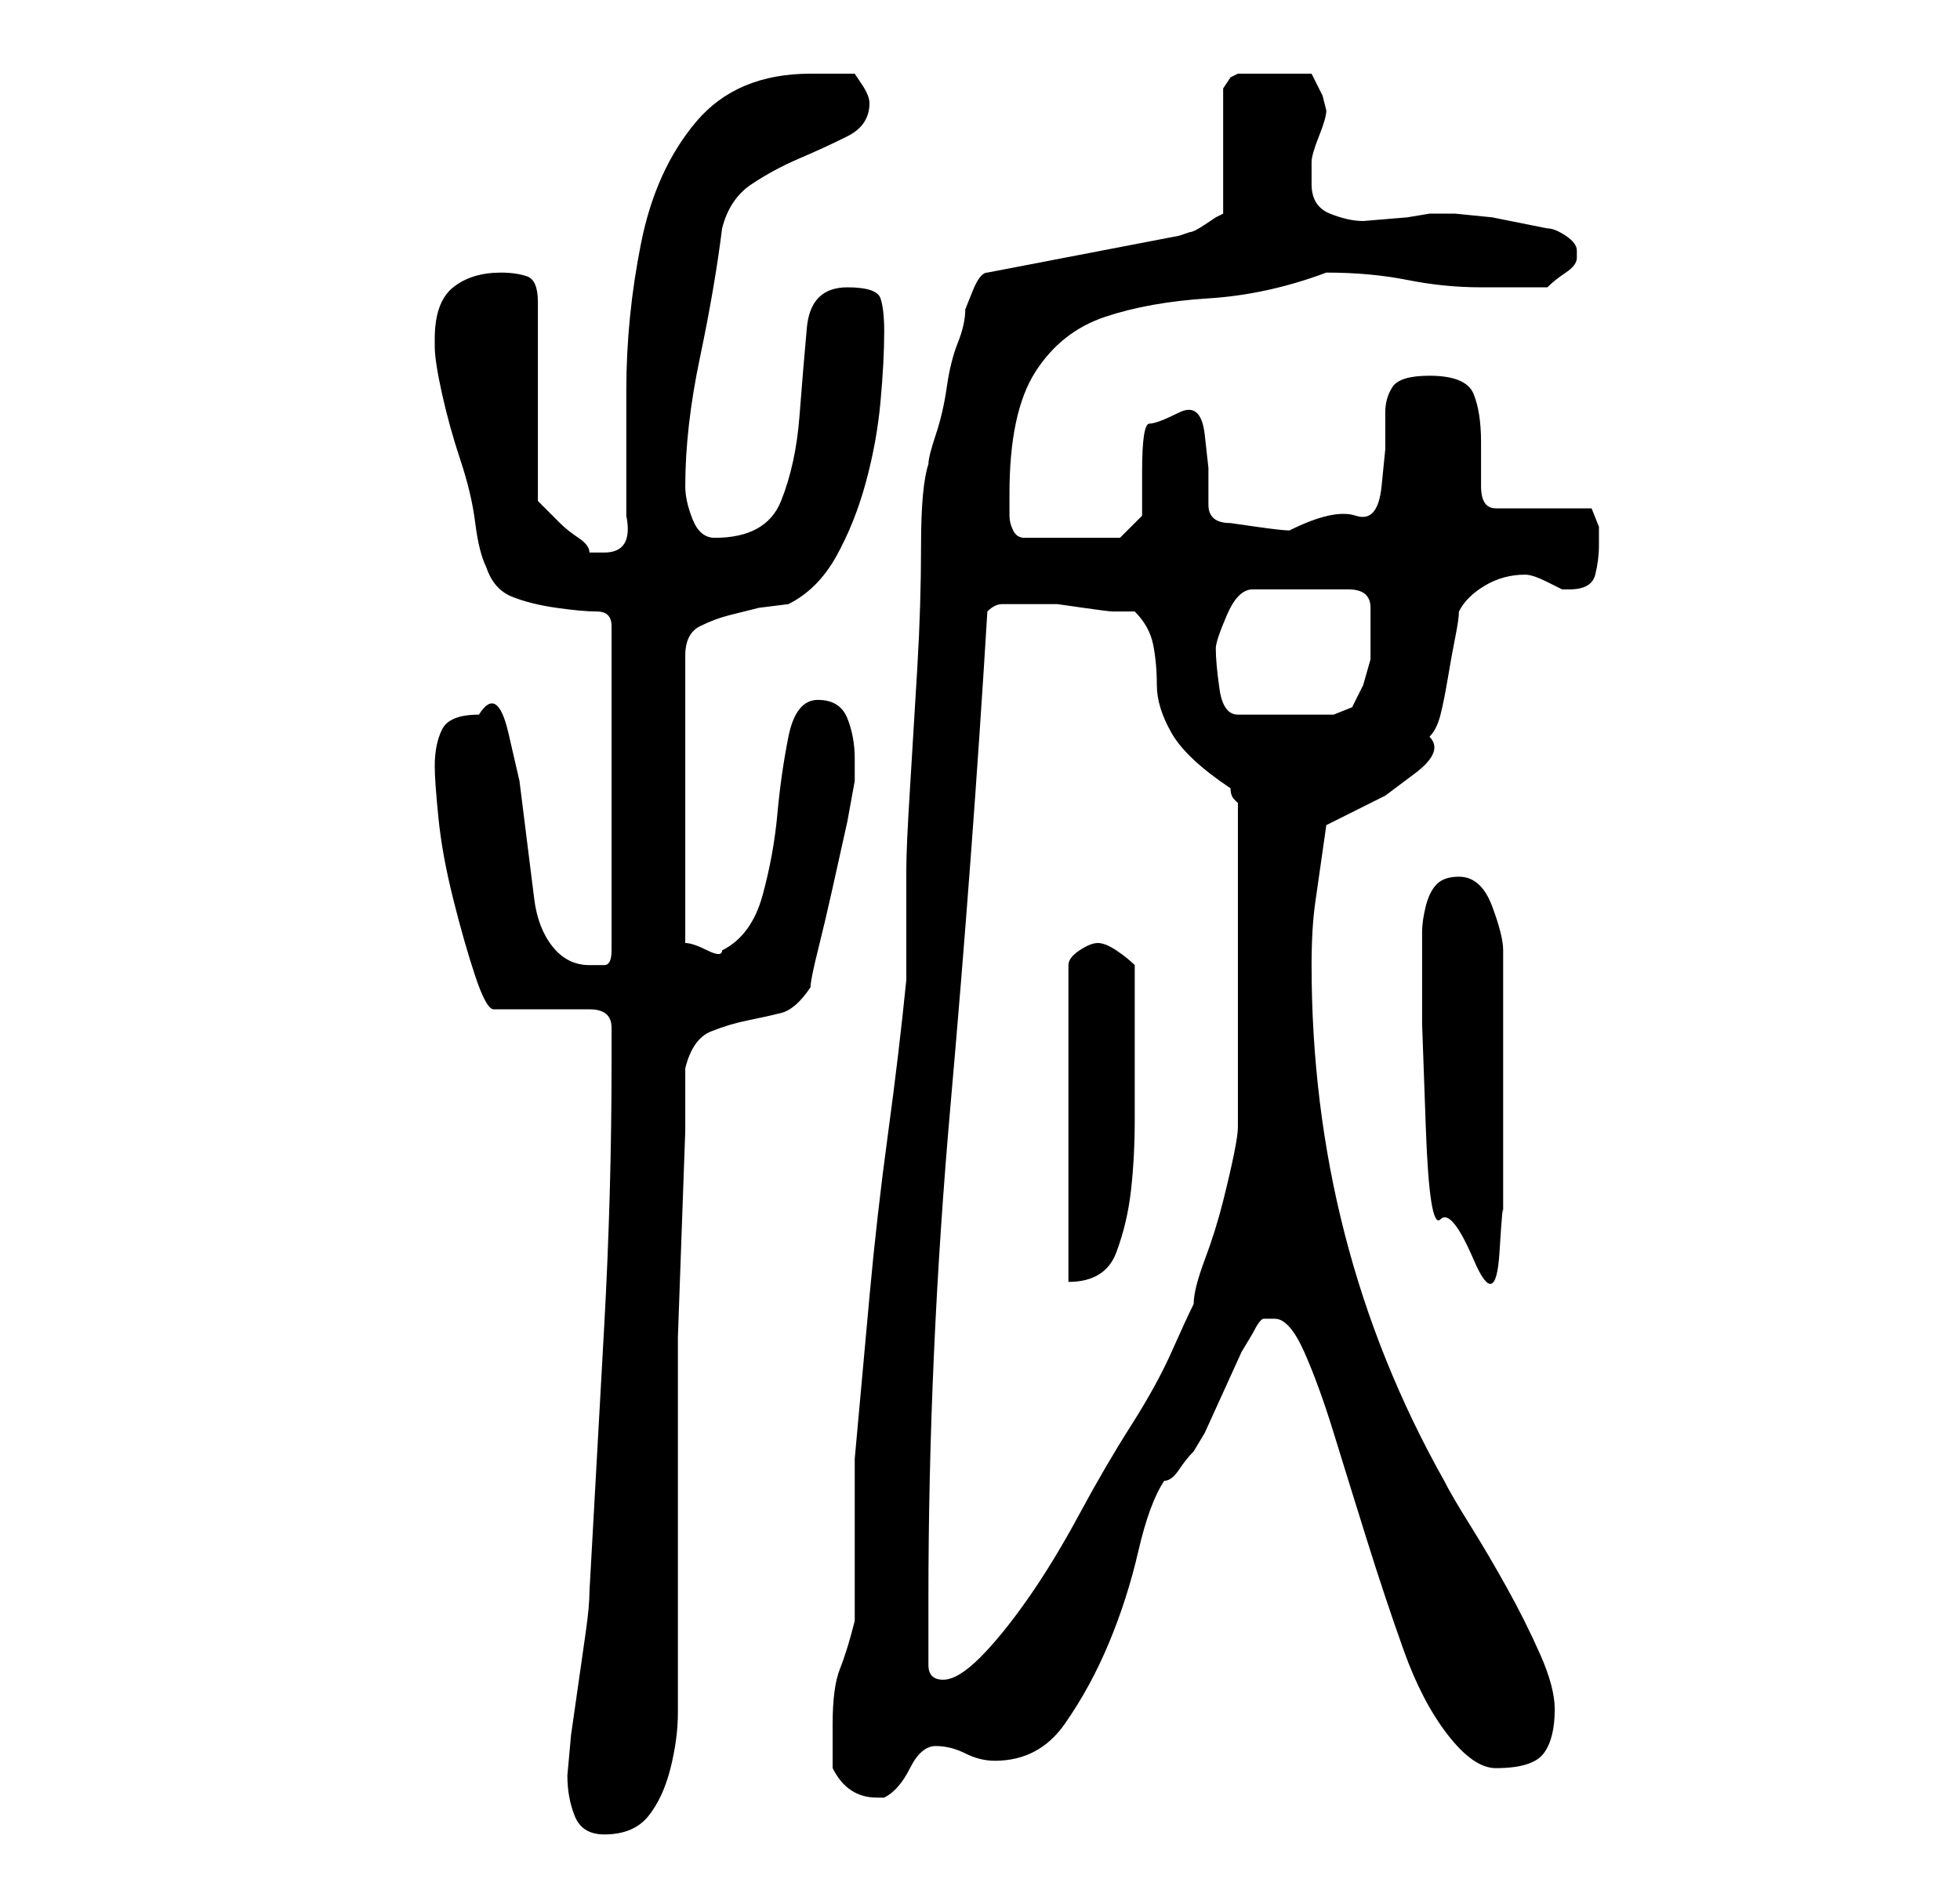 <?xml version="1.0" standalone="no"?>
<!DOCTYPE svg PUBLIC "-//W3C//DTD SVG 1.1//EN" "http://www.w3.org/Graphics/SVG/1.1/DTD/svg11.dtd" >
<svg xmlns="http://www.w3.org/2000/svg" xmlns:xlink="http://www.w3.org/1999/xlink" version="1.1" viewBox="-10 0 266 256">
   <path fill="currentColor"
d="M67 241q0 3 1 5.5t4 2.5q4 0 6 -2.5t3 -6.5t1 -7.5v-6.5v-6v-11v-12v-6v-9.5t0.5 -14t0.5 -14v-8.5q1 -4 3.5 -5t5 -1.5t4.5 -1t4 -3.5q0 -1 1 -5t2 -8.5l2 -9t1 -5.5v-3q0 -3 -1 -5.5t-4 -2.5t-4 5t-1.5 10.5t-2 11t-5.5 7.5q0 1 -2 0t-3 -1v-39q0 -3 2 -4t4 -1.5l4 -1
t4 -0.5q4 -2 6.5 -6.5t4 -10t2 -11t0.5 -9.5q0 -3 -0.5 -4.5t-4.5 -1.5q-5 0 -5.5 5.5t-1 12t-2.5 11.5t-9 5q-2 0 -3 -2.5t-1 -4.5q0 -8 2 -17.5t3 -17.5q1 -4 4 -6t6.5 -3.5t6.5 -3t3 -4.5v0q0 -1 -1 -2.5l-1 -1.5h-6q-10 0 -15.5 6.5t-7.5 16.5t-2 20v17q1 5 -3 5h-1h-1
q0 -1 -1.5 -2t-2.5 -2l-2 -2l-1 -1v-27q0 -3 -1.5 -3.5t-3.5 -0.5q-4 0 -6.5 2t-2.5 7v1q0 2 1 6.5t2.5 9t2 8.5t1.5 6q1 3 3.5 4t6 1.5t5.5 0.5t2 2v44q0 2 -1 2h-2q-3 0 -5 -2.5t-2.5 -6.5l-1 -8l-1 -8t-1.5 -6.5t-4 -2.5q-4 0 -5 2t-1 5q0 2 0.5 7t2 11t3 10.5t2.5 4.5
h13q3 0 3 2.5v4.5q0 18 -1 36l-2 36q0 2 -0.5 5.5l-1 7l-1 7t-0.5 5.5zM103 240q2 4 6 4h1q2 -1 3.5 -4t3.5 -3t4 1t4 1q6 0 9.5 -5t6 -11t4 -12.5t3.5 -9.5q1 0 2 -1.5t2 -2.5l1.5 -2.5t2.5 -5.5t2.5 -5.5l1.5 -2.5q1 -2 1.5 -2h1.5q2 0 4 4.5t4 11t4.5 14.5t5 15t6 11.5
t6.5 4.5q5 0 6.5 -2t1.5 -6q0 -3 -2 -7.5t-4.5 -9t-5 -8.5t-3.5 -6q-9 -16 -13.5 -33.5t-4.5 -36.5q0 -5 0.5 -8.5l1.5 -10.5l4 -2l4 -2t4 -3t2 -5q1 -1 1.5 -3t1 -5t1 -5.5t0.5 -3.5q1 -2 3.5 -3.5t5.5 -1.5v0q1 0 3 1l2 1h1q3 0 3.5 -2t0.5 -4v-2.5t-1 -2.5h-13
q-2 0 -2 -3v-6q0 -4 -1 -6.5t-6 -2.5q-4 0 -5 1.5t-1 3.5v5t-0.5 5t-3.5 4t-9 2q-1 0 -4.5 -0.5l-3.5 -0.5q-3 0 -3 -2.5v-5t-0.5 -4.5t-3.5 -3t-4 1.5t-1 6.5v6t-3 3h-13q-1 0 -1.5 -1t-0.5 -2v-2v-1q0 -11 3.5 -16.5t9.5 -7.5t14 -2.5t16 -3.5v0v0q6 0 11 1t10 1h9
q1 -1 2.5 -2t1.5 -2v0v-1q0 -1 -1.5 -2t-2.5 -1l-2.5 -0.5l-5 -1t-5 -0.5h-3.5l-3 0.5t-6 0.5q-2 0 -4.5 -1t-2.5 -4v-2v-1q0 -1 1 -3.5t1 -3.5l-0.5 -2t-1.5 -3h-5h-5l-1 0.5t-1 1.5v17l-1 0.5t-1.5 1t-2 1l-1.5 0.5l-26 5q-1 0 -2 2.5l-1 2.5q0 2 -1 4.5t-1.5 6t-1.5 6.5
t-1 4q-1 3 -1 11t-0.5 16.5t-1 16.5t-0.5 11v2v5v5v3q-1 10 -2.5 21t-2.5 22l-2 22t0 22q-1 4 -2 6.5t-1 7.5v6zM116 226v-9q0 -33 3 -67t5 -67q1 -1 2 -1h2h3h2.5t3.5 0.5t4 0.5h3q2 2 2.5 4.5t0.5 5.5t2 6.5t8 7.5q0 1 0.5 1.5l0.5 0.5v44q0 1 -0.5 3.5t-1.5 6.5t-2.5 8
t-1.5 6q-1 2 -3 6.5t-5.5 10t-7 12t-7 11.5t-6.5 8t-5 3v0q-1 0 -1.5 -0.5t-0.5 -1.5zM139 128q-1 0 -2.5 1t-1.5 2v43q5 0 6.5 -4t2 -8.5t0.5 -9.5v-8v-13q-1 -1 -2.5 -2t-2.5 -1zM183 130v9t0.5 14t2 12.5t4.5 5.5t3.5 -1t0.5 -5v-36q0 -2 -1.5 -6t-4.5 -4q-2 0 -3 1
t-1.5 3t-0.5 3.5v3.5zM155 88q0 -1 1.5 -4.5t3.5 -3.5h13q3 0 3 2.5v4.5v2.5t-1 3.5l-1.5 3t-2.5 1h-13q-2 0 -2.5 -3.5t-0.5 -5.5z" />
</svg>
